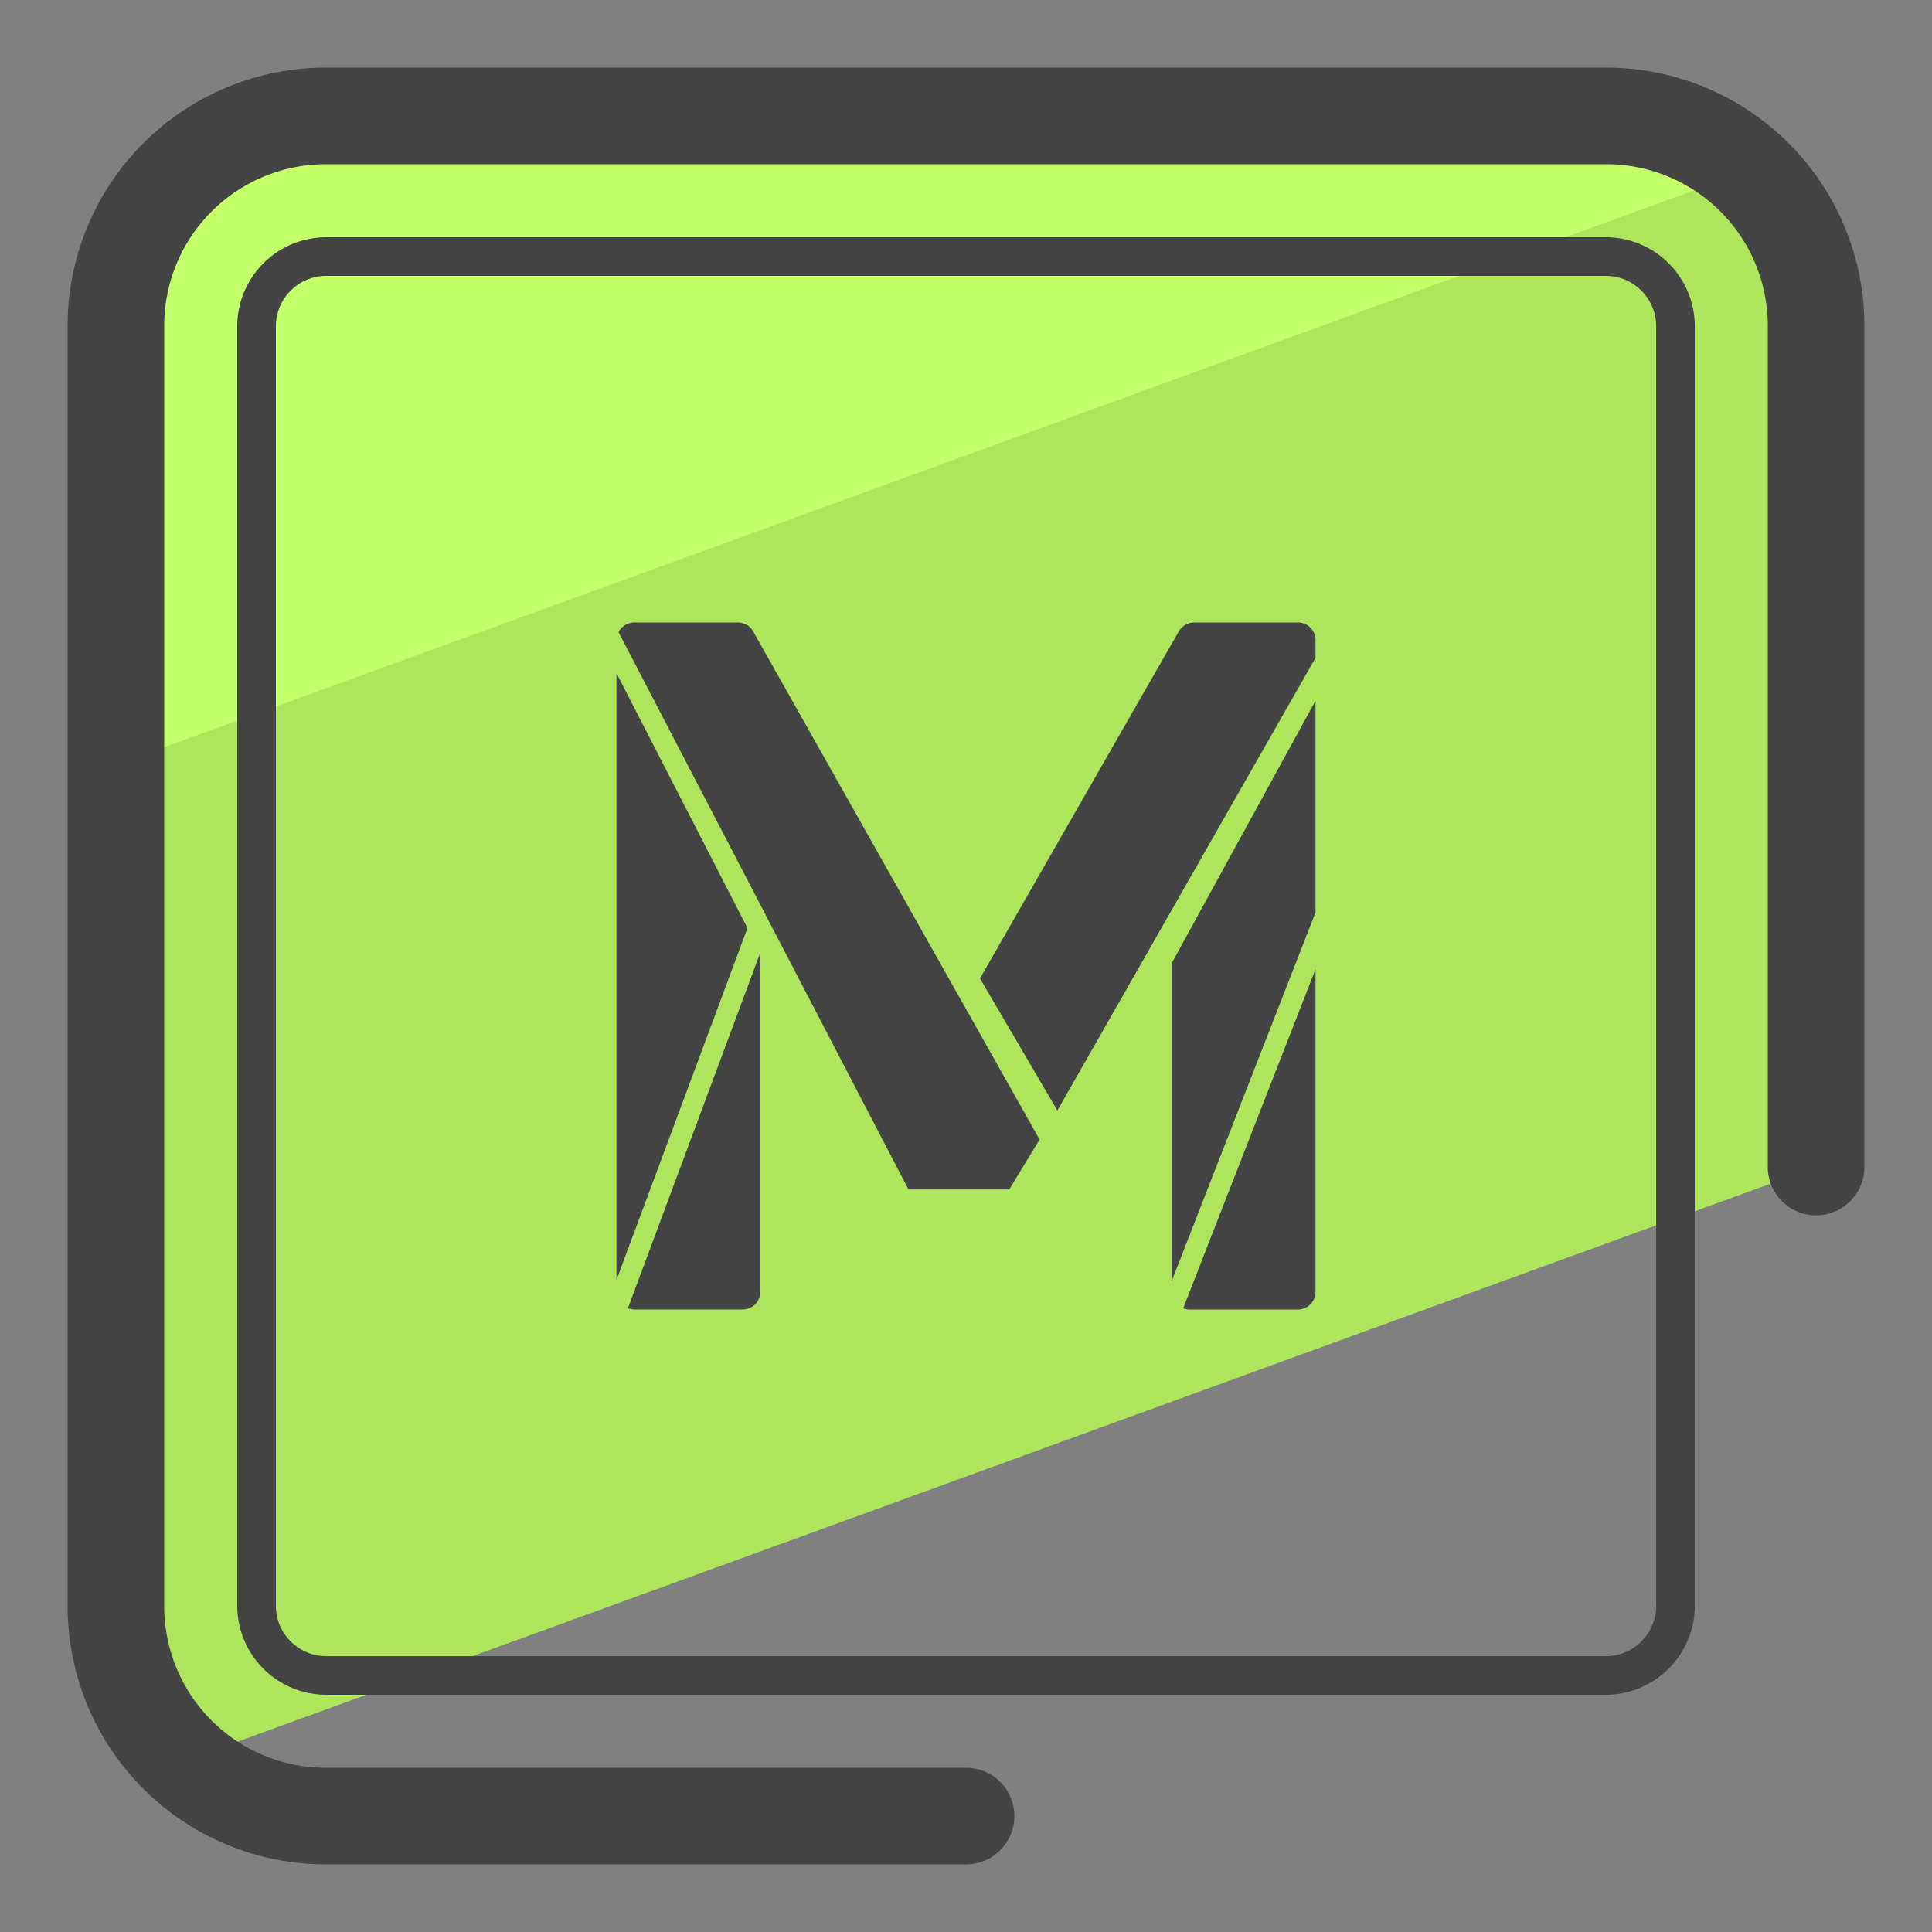 <svg version="1" xmlns="http://www.w3.org/2000/svg" viewBox="0 0 50 50"><rect x="0" y="0" width="50" height="50" fill="#808080" stroke="none"/><path fill="#AFE55D" d="M4.783 45.571L47 30.205V8.426A5.427 5.427 0 0 0 41.574 3H8.426A5.426 5.426 0 0 0 3 8.426v33.148c0 1.589.695 3.004 1.783 3.997z"/><path fill="#C3FF68" d="M45.214 4.428A5.387 5.387 0 0 0 41.574 3H8.426A5.426 5.426 0 0 0 3 8.426v11.366L45.214 4.428z"/><path fill="#444" d="M25.001 48.25H8.426a6.684 6.684 0 0 1-6.676-6.676V8.426A6.684 6.684 0 0 1 8.426 1.75h33.148a6.684 6.684 0 0 1 6.676 6.676v21.777a1.25 1.25 0 0 1-2.5 0V8.426a4.18 4.18 0 0 0-4.176-4.176H8.426A4.18 4.18 0 0 0 4.25 8.426v33.148a4.18 4.18 0 0 0 4.176 4.176h16.575a1.25 1.25 0 0 1 0 2.5z"/><path fill="#444" d="M41.558 43.86H8.443a2.305 2.305 0 0 1-2.303-2.303V8.443A2.305 2.305 0 0 1 8.443 6.14h33.115a2.305 2.305 0 0 1 2.303 2.303v33.115a2.307 2.307 0 0 1-2.303 2.302zM8.443 7.14c-.719 0-1.303.584-1.303 1.303v33.115c0 .719.584 1.303 1.303 1.303h33.115c.719 0 1.303-.584 1.303-1.303V8.443c0-.719-.584-1.303-1.303-1.303H8.443z"/><path d="M27.364 28.74l6.682-11.716v-.459a.455.455 0 0 0-.455-.455h-2.688a.455.455 0 0 0-.395.229l-5.146 8.983 2.002 3.418zm6.682-10.606l-3.723 6.796v8.225l3.723-9.542zm-18.092-.713v15.704l3.39-9.106zm14.667 16.437a.453.453 0 0 0 .157.032h2.813a.455.455 0 0 0 .455-.455v-8.353l-3.425 8.776zm-11.13-17.519a.455.455 0 0 0-.395-.229h-2.688a.45.45 0 0 0-.4.25l7.503 14.423h2.607l.787-1.291-7.414-13.153zm.183 8.322l-3.423 9.196c.05.018.102.032.159.032h2.813a.455.455 0 0 0 .455-.455v-8.766l-.004-.007z" fill="#444"/></svg>